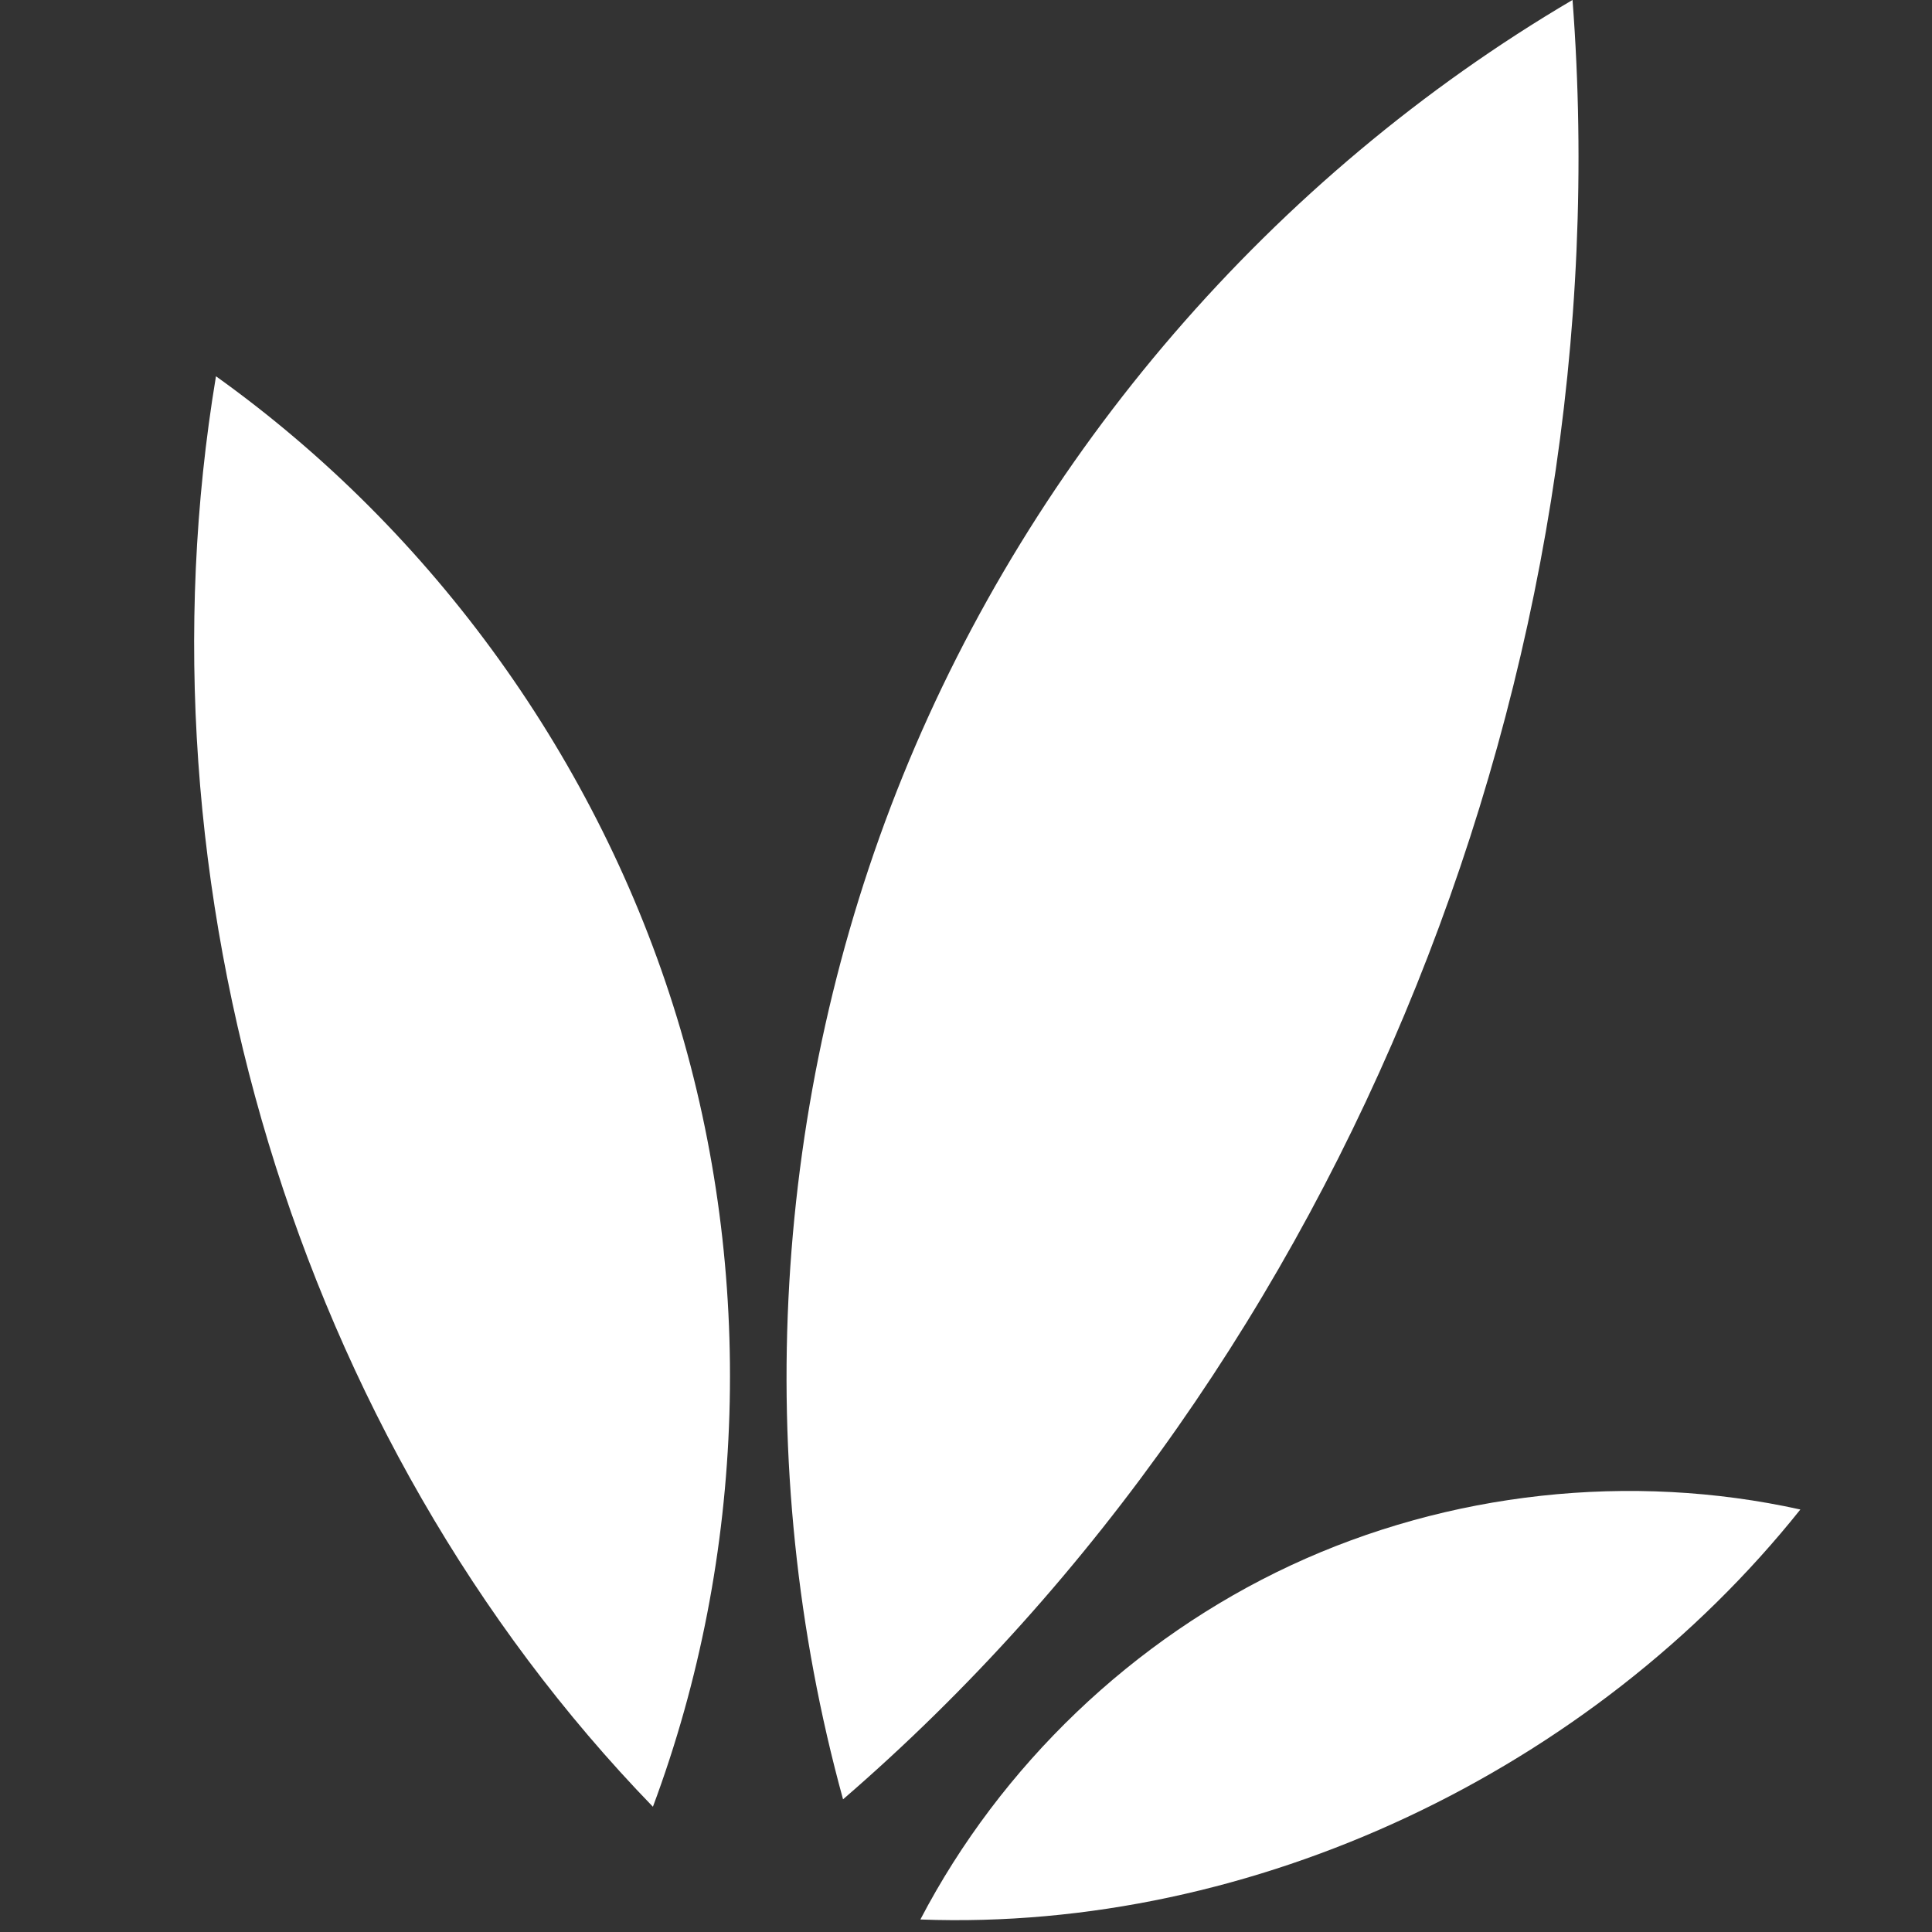 <svg xmlns="http://www.w3.org/2000/svg" xmlns:xlink="http://www.w3.org/1999/xlink" width="1024" zoomAndPan="magnify" viewBox="0 0 768 768" height="1024" preserveAspectRatio="xMidYMid meet" version="1.0"><rect x="0" y="0" width="768" height="768" fill="#333333" stroke="none"/><defs><clipPath id="f38d3b8dd5"><path d="M 365 592 L 715.934 592 L 715.934 764 L 365 764 Z M 365 592 " clip-rule="nonzero"/></clipPath></defs><g clip-path="url(#f38d3b8dd5)"><path fill="#ffffff" d="M 365.863 763.027 C 397.855 701.738 450.473 651.441 513.141 622.242 C 575.812 593.047 648.164 585.117 715.672 600.051 C 632.922 703.77 498.457 767.988 365.863 763.027 " fill-opacity="1" fill-rule="nonzero"/></g><path fill="#ffffff" d="M 259.543 718.211 C 296.793 618.418 300.203 506.328 269.082 404.453 C 237.969 302.578 172.508 211.523 85.852 149.574 C 52.297 351.23 117.254 571.426 259.543 718.211 " fill-opacity="1" fill-rule="nonzero"/><path fill="#ffffff" d="M 335.125 715.258 C 298.438 581.938 306.922 436.609 358.875 308.465 C 410.824 180.32 505.934 70.109 625.105 -0.02 C 645.305 264.582 535.988 541.828 335.125 715.258 " fill-opacity="1" fill-rule="nonzero"/></svg>